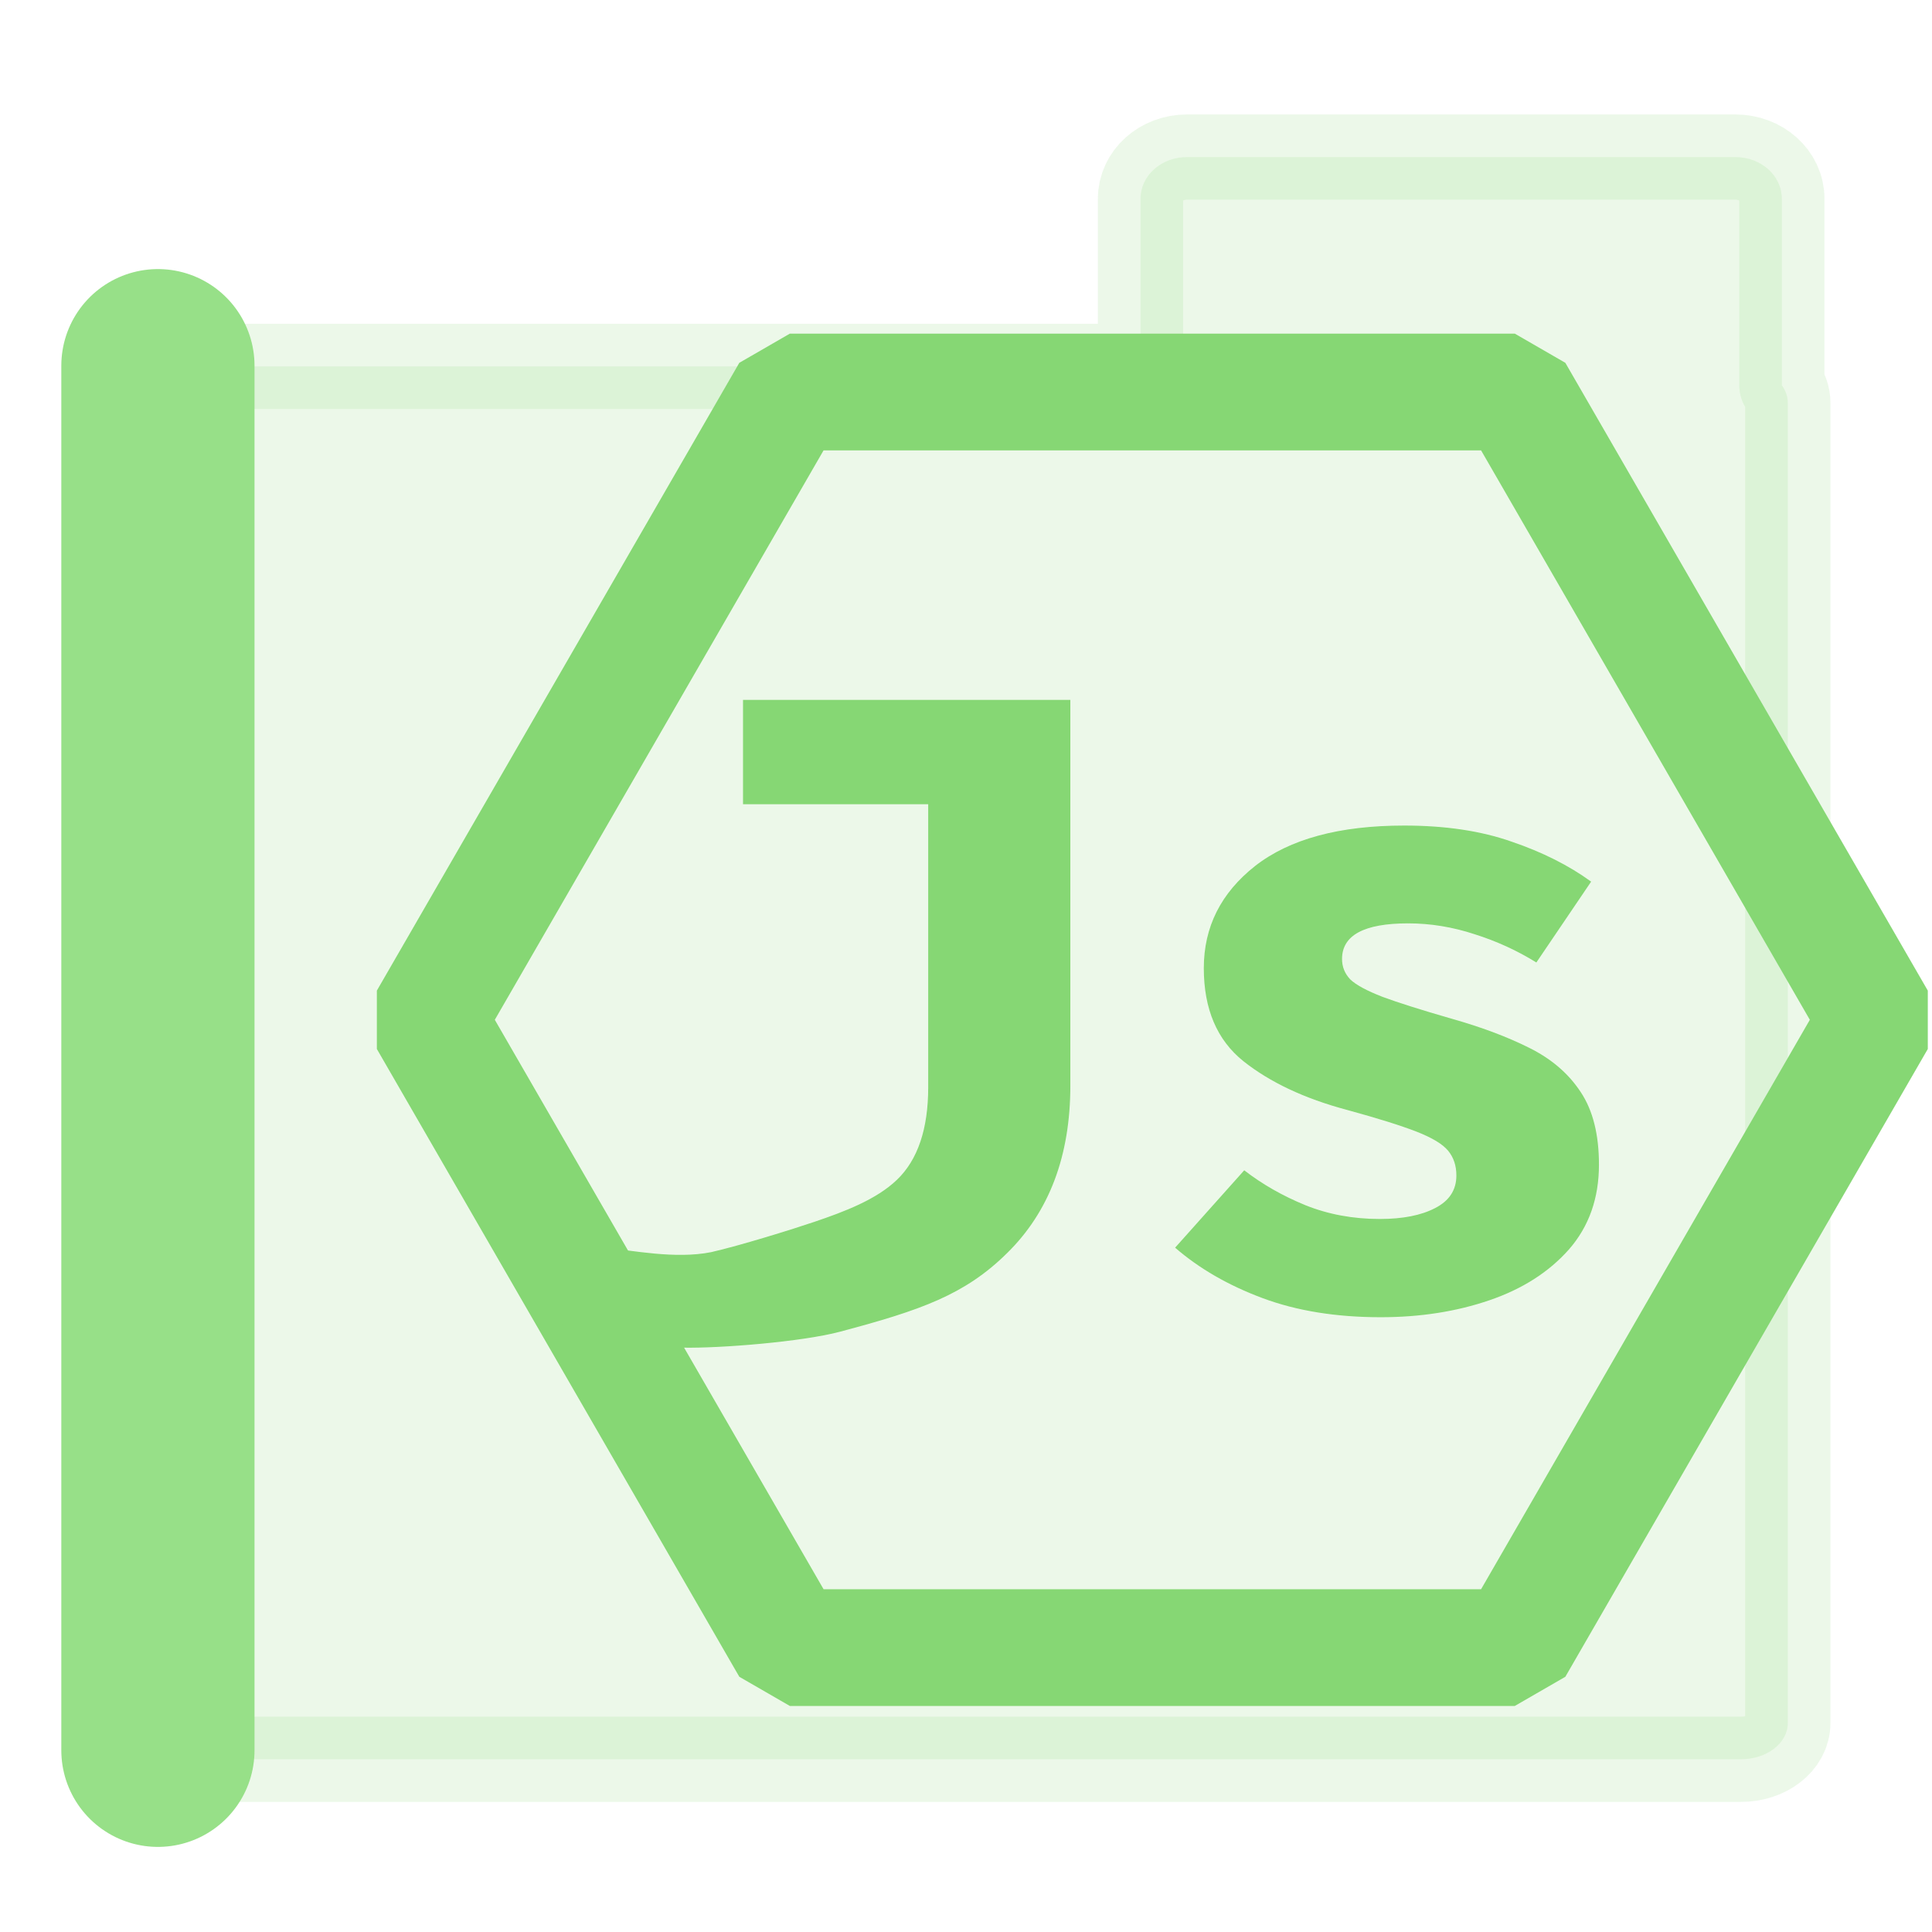 <?xml version="1.0" encoding="UTF-8" standalone="no"?>
<!-- Created with Inkscape (http://www.inkscape.org/) -->

<svg
   width="500"
   height="500"
   viewBox="0 0 500 500"
   version="1.1"
   id="svg1"
   inkscape:version="1.3.2 (091e20ef0f, 2023-11-25, custom)"
   sodipodi:docname="folder.node_modules.svg"
   xml:space="preserve"
   xmlns:inkscape="http://www.inkscape.org/namespaces/inkscape"
   xmlns:sodipodi="http://sodipodi.sourceforge.net/DTD/sodipodi-0.dtd"
   xmlns="http://www.w3.org/2000/svg"
   xmlns:svg="http://www.w3.org/2000/svg"><sodipodi:namedview
     id="namedview1"
     pagecolor="#505050"
     bordercolor="#eeeeee"
     borderopacity="1"
     inkscape:showpageshadow="0"
     inkscape:pageopacity="0"
     inkscape:pagecheckerboard="0"
     inkscape:deskcolor="#505050"
     inkscape:document-units="px"
     inkscape:zoom="0.96390292"
     inkscape:cx="278.55502"
     inkscape:cy="232.90727"
     inkscape:window-width="1362"
     inkscape:window-height="744"
     inkscape:window-x="0"
     inkscape:window-y="20"
     inkscape:window-maximized="0"
     inkscape:current-layer="layer1"
     showguides="true"><sodipodi:guide
       position="250.025,350.607"
       orientation="-1,0.007"
       id="guide30"
       inkscape:locked="false" /><sodipodi:guide
       position="66.397,247.9"
       orientation="0,-1"
       id="guide53"
       inkscape:locked="false" /></sodipodi:namedview><defs
     id="defs1"><linearGradient
       id="swatch61"
       inkscape:swatch="solid"><stop
         style="stop-color:#5090d0;stop-opacity:1;"
         offset="0"
         id="stop61" /></linearGradient><linearGradient
       id="swatch30"
       inkscape:swatch="solid"><stop
         style="stop-color:#f9f9f9;stop-opacity:1;"
         offset="0"
         id="stop30" /></linearGradient><inkscape:perspective
       sodipodi:type="inkscape:persp3d"
       inkscape:vp_x="44.06818 : 315.96746 : 1"
       inkscape:vp_y="0 : 1000 : 0"
       inkscape:vp_z="480.74134 : 298.68846 : 1"
       inkscape:persp3d-origin="250 : 166.66667 : 1"
       id="perspective17" /><inkscape:perspective
       sodipodi:type="inkscape:persp3d"
       inkscape:vp_x="44.06818 : 315.96746 : 1"
       inkscape:vp_y="0 : 1000 : 0"
       inkscape:vp_z="480.74134 : 298.68846 : 1"
       inkscape:persp3d-origin="250 : 166.66667 : 1"
       id="perspective17-4" /><inkscape:perspective
       sodipodi:type="inkscape:persp3d"
       inkscape:vp_x="44.06818 : 315.96746 : 1"
       inkscape:vp_y="0 : 1000 : 0"
       inkscape:vp_z="480.74134 : 298.68846 : 1"
       inkscape:persp3d-origin="250 : 166.66667 : 1"
       id="perspective17-2" /><inkscape:perspective
       sodipodi:type="inkscape:persp3d"
       inkscape:vp_x="44.06818 : 315.96746 : 1"
       inkscape:vp_y="0 : 1000 : 0"
       inkscape:vp_z="480.74134 : 298.68846 : 1"
       inkscape:persp3d-origin="250 : 166.66667 : 1"
       id="perspective17-7" /></defs><g
     inkscape:label="Layer 1"
     inkscape:groupmode="layer"
     id="layer1"
     style="opacity:0.682"><path
       id="rect53-0"
       style="fill:#4dc433;fill-opacity:0.989;fill-rule:nonzero;stroke:#4dc433;stroke-width:22.062;stroke-linecap:butt;stroke-linejoin:round;stroke-dasharray:none;stroke-opacity:1;paint-order:markers fill stroke;opacity:0.157"
       d="m 462.687,104.22 c 0,-1.649 -0.591,-3.173 -1.547,-4.518 v -48.27 c 0,-5.973 -5.364,-10.781 -12.025,-10.781 H 307.184 c -6.662,0 -12.023,4.808 -12.023,10.781 v 43.391 H 51.088 c -6.721,0 -12.131,4.191 -12.131,9.396 v 341.684 c 0,5.205 5.41,9.395 12.131,9.395 H 450.557 c 6.721,0 12.131,-4.189 12.131,-9.395 z" /><g
       inkscape:label="Layer 1"
       id="layer1-8"
       transform="matrix(0.837,0,0,0.837,88.063,54.762)"><path
         sodipodi:type="star"
         style="fill:none;fill-opacity:0.316;stroke:#4dc433;stroke-width:34.878;stroke-linejoin:bevel;stroke-dasharray:none;stroke-opacity:1;paint-order:markers fill stroke"
         id="path2"
         inkscape:flatsided="true"
         sodipodi:sides="6"
         sodipodi:cx="247.71011"
         sodipodi:cy="254.74055"
         sodipodi:r1="216.56355"
         sodipodi:r2="205.51959"
         sodipodi:arg1="0"
         sodipodi:arg2="0.52359878"
         inkscape:rounded="0"
         inkscape:randomized="0"
         d="m 464.274,254.741 -108.282,187.55 -216.564,0 L 31.147,254.741 139.428,67.191 l 216.564,0 z"
         transform="matrix(1.035,0,0,1.035,-5.296,-13.763)" /><path
         d="M 225.739,150.989 V 270.213 c 0,21.775 -6.541,39.069 -19.624,51.883 -12.993,12.814 -26.618,17.615 -51.676,24.262 -11.606,3.079 -36.826,5.137 -48.568,4.911 -11.932,-1.103 -30.597,-2.703 -38.662,-8.169 l 14.046,-22.823 c 9.265,0.944 22.355,3.667 33.423,1.459 8.896,-2.017 25.21,-7.094 31.914,-9.369 9.395,-3.188 19.154,-6.893 25.517,-12.986 6.452,-6.183 9.678,-15.726 9.678,-28.63 v -87.503 h -57.26 v -32.259 z m 95.702,160.489 c 7.079,0 12.769,-1.12 17.07,-3.36 4.391,-2.24 6.586,-5.601 6.586,-10.081 0,-3.047 -0.851,-5.601 -2.554,-7.662 -1.703,-2.061 -4.973,-4.032 -9.812,-5.914 -4.839,-1.882 -12.008,-4.122 -21.506,-6.721 -13.083,-3.495 -23.746,-8.513 -31.99,-15.054 -8.154,-6.541 -12.232,-16.13 -12.232,-28.764 0,-12.724 5.287,-23.253 15.861,-31.587 10.663,-8.334 26.031,-12.5 46.104,-12.5 12.724,0 23.791,1.658 33.2,4.973 9.499,3.226 17.698,7.348 24.598,12.366 l -16.936,25.001 c -5.914,-3.674 -12.276,-6.586 -19.087,-8.737 -6.81,-2.24 -13.665,-3.36 -20.565,-3.36 -13.621,0 -20.431,3.674 -20.431,11.022 0,2.419 0.851,4.525 2.554,6.317 1.792,1.703 5.108,3.495 9.947,5.377 4.839,1.792 11.918,4.032 21.237,6.721 9.23,2.599 17.25,5.601 24.06,9.006 6.9,3.405 12.232,7.975 15.995,13.71 3.764,5.645 5.645,13.128 5.645,22.447 0,10.395 -3.091,19.131 -9.274,26.211 -6.183,6.989 -14.382,12.232 -24.598,15.726 -10.215,3.495 -21.416,5.242 -33.603,5.242 -13.8,0 -25.987,-1.971 -36.56,-5.914 -10.574,-3.943 -19.579,-9.14 -27.017,-15.592 l 21.372,-23.926 c 5.556,4.301 11.828,7.886 18.818,10.753 7.079,2.867 14.785,4.301 23.119,4.301 z"
         id="text2"
         style="-inkscape-font-specification:'FiraCode Nerd Font Mono Bold';fill:#4dc433;stroke-width:36.086;stroke-linejoin:bevel;paint-order:markers fill stroke"
         aria-label="Js"
         sodipodi:nodetypes="cscsccccscsccccscsssccscsccccsscccccscssscccs" /></g><path
       style="opacity:1;fill:none;stroke:#67d150;stroke-width:50;stroke-linecap:round;stroke-linejoin:bevel;paint-order:markers fill stroke;stroke-opacity:1;stroke-dasharray:none"
       d="M 40.868,452.976 V 94.638"
       id="path1" /></g></svg>
